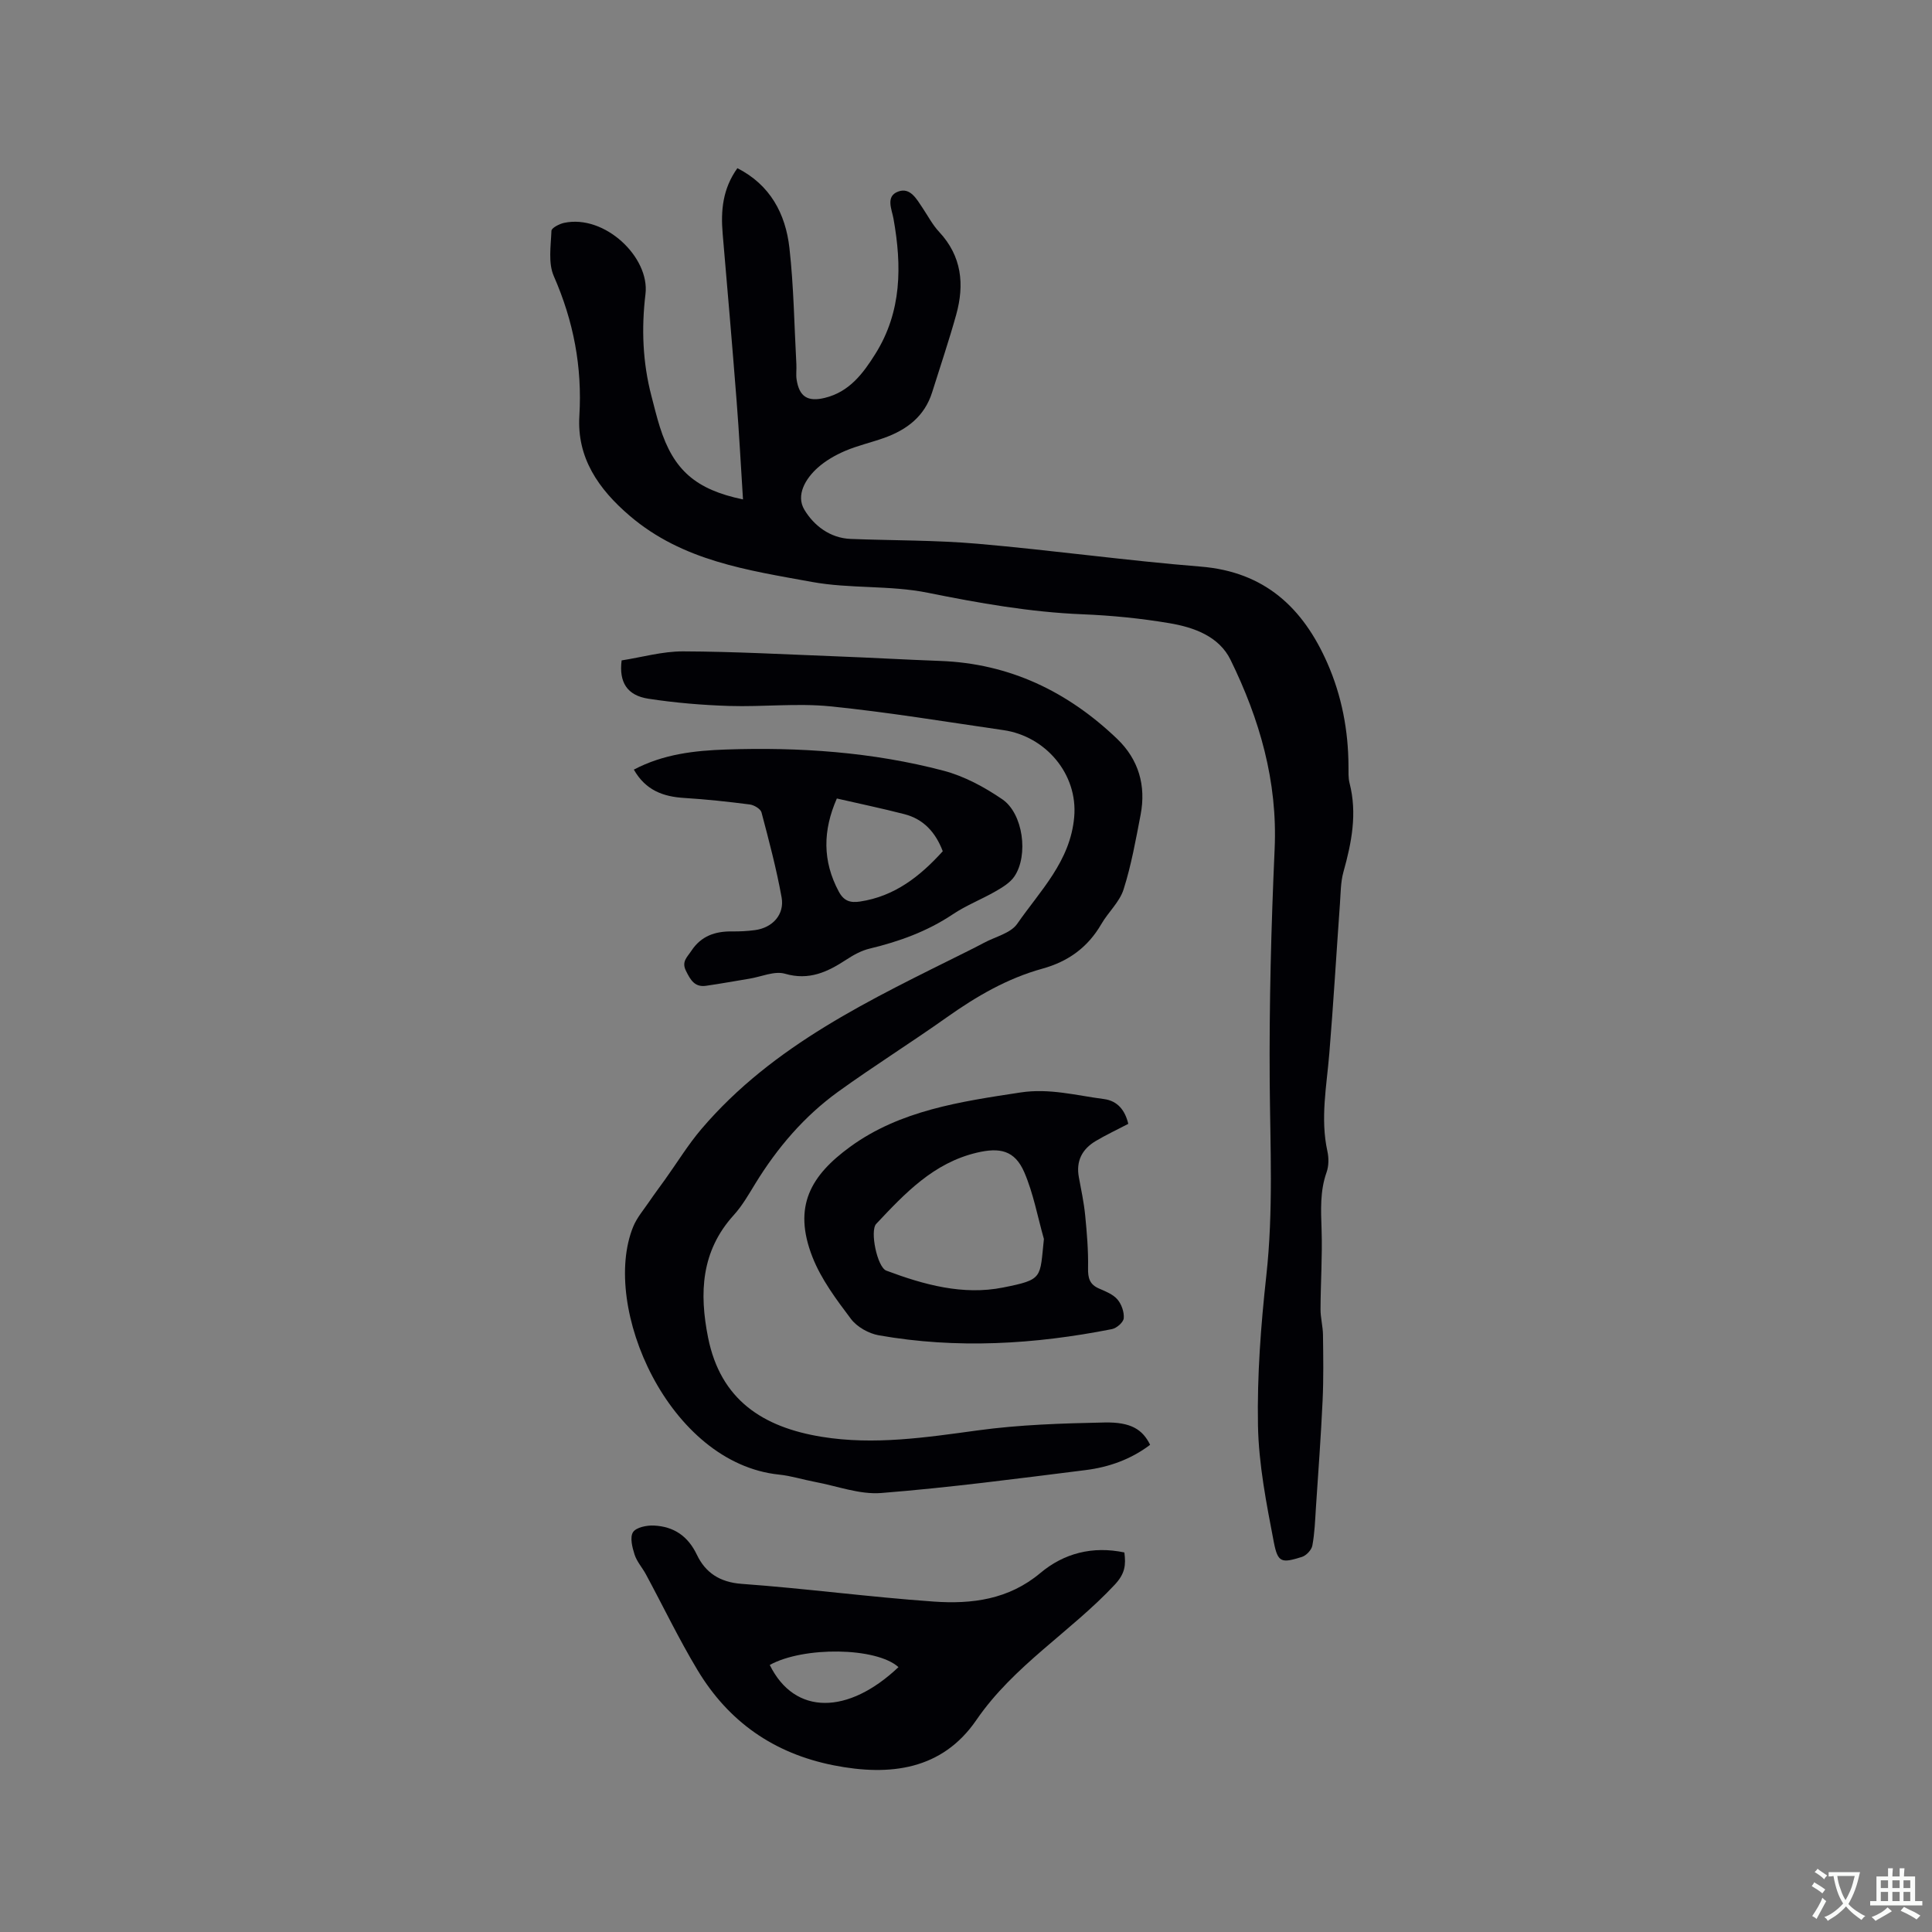 <svg enable-background="new 0 0 400 400" viewBox="0 0 400 400" xmlns="http://www.w3.org/2000/svg"><rect x="0" y="0" width="400" height="400" fill="#808080" stroke="none"/><g fill="#010105"><path d="m153.83 103.4c-.45-7-.8-13.75-1.33-20.49-.9-11.51-1.89-23.02-2.88-34.52-.41-4.76-.01-9.31 3.05-13.57 6.79 3.46 9.97 9.43 10.77 16.5.9 7.98 1 16.05 1.44 24.09.06 1.06-.11 2.14.05 3.17.55 3.57 2.31 4.65 5.82 3.8 5.08-1.23 7.93-5.03 10.49-9.12 5.48-8.75 5.49-18.23 3.75-27.97-.35-1.96-1.69-4.65.97-5.63 2.5-.93 3.81 1.55 5.05 3.39 1.12 1.67 2.07 3.51 3.43 4.96 4.7 5.04 5.27 10.89 3.53 17.15-1.5 5.39-3.3 10.69-4.97 16.03-1.56 5-5.24 7.79-9.94 9.47-2.69.96-5.51 1.59-8.12 2.71-2 .86-3.99 2-5.61 3.44-2.59 2.3-4.59 5.74-2.79 8.73 1.93 3.22 5.27 5.88 9.6 6.04 8.76.34 17.56.24 26.29 1 15.41 1.34 30.75 3.49 46.16 4.73 13.27 1.07 21.21 8.55 26.24 20.01 2.97 6.77 4.33 13.93 4.36 21.33.01 1.16-.06 2.38.22 3.48 1.62 6.29.43 12.33-1.27 18.41-.58 2.09-.56 4.37-.72 6.57-.74 10.33-1.35 20.68-2.2 31-.55 6.74-1.89 13.43-.4 20.23.31 1.39.3 3.06-.17 4.38-1.39 3.92-1.16 7.86-1.03 11.9.18 5.46-.2 10.94-.22 16.42-.01 1.78.49 3.56.51 5.34.06 4.53.13 9.07-.08 13.59-.34 7.38-.89 14.76-1.38 22.13-.17 2.64-.26 5.3-.74 7.89-.17.92-1.27 2.08-2.18 2.36-4.21 1.31-4.97 1.21-5.8-3.07-1.53-7.98-3.13-16.08-3.28-24.16-.19-10.34.6-20.75 1.73-31.04 1.47-13.35.8-26.66.7-40.01-.12-16.1.3-32.21 1.02-48.29.63-14.01-3.11-26.88-9.13-39.17-2.39-4.88-7.6-6.74-12.68-7.59-5.93-1-11.97-1.6-17.99-1.84-10.84-.44-21.41-2.32-32.03-4.46-7.82-1.58-16.11-.8-23.98-2.24-13.24-2.42-26.73-4.32-37.68-13.66-6.57-5.6-10.98-12.09-10.46-20.7.61-10.2-1.21-19.64-5.29-28.95-1.19-2.7-.61-6.25-.49-9.39.02-.59 1.64-1.43 2.63-1.64 8.41-1.79 17.75 7.13 16.84 14.73-.86 7.14-.59 14.15 1.23 21.11.56 2.15 1.08 4.31 1.75 6.43 2.81 8.89 7.39 12.95 17.21 14.99z"/><path d="m238.12 299.13c-3.96 3.01-8.55 4.64-13.39 5.24-14.07 1.76-28.14 3.62-42.26 4.74-4.48.36-9.13-1.44-13.7-2.29-2.5-.47-4.95-1.26-7.47-1.52-22.89-2.36-36.95-34.73-30.21-51.31.76-1.87 2.16-3.5 3.32-5.2 1.06-1.56 2.2-3.07 3.3-4.61 2.5-3.49 4.75-7.19 7.52-10.44 14.87-17.45 35.16-26.86 55.08-36.79 1.14-.57 2.27-1.14 3.39-1.74 2.35-1.27 5.53-1.98 6.9-3.94 4.76-6.87 10.99-12.94 11.8-22.09.8-9-6-16.76-14.62-18.01-11.95-1.73-23.88-3.72-35.89-4.93-6.91-.69-13.96.14-20.94-.08-5.59-.18-11.2-.65-16.72-1.5-4.41-.68-6.1-3.42-5.53-7.93 4.18-.65 8.45-1.88 12.71-1.87 10.68.04 21.35.63 32.02 1.04 7.08.27 14.16.68 21.24.94 14.36.53 26.4 6.35 36.63 16.14 4.44 4.26 6.01 9.67 4.85 15.71-1 5.2-1.93 10.45-3.53 15.47-.83 2.6-3.17 4.69-4.59 7.14-2.8 4.83-6.84 7.77-12.24 9.26-7.21 1.99-13.6 5.7-19.7 10.02-7.43 5.27-15.16 10.11-22.55 15.44-7.03 5.08-12.6 11.6-17.14 19-1.38 2.25-2.72 4.61-4.48 6.55-6.78 7.46-7.16 16.16-5.32 25.36 2.58 12.89 11.33 18.57 23.56 20.55 10.78 1.75 21.5.14 32.25-1.33 8.68-1.19 17.51-1.46 26.28-1.64 5.48-.11 7.87 1.46 9.43 4.62z"/><path d="m232.79 321.42c.33 2.6.16 4.36-1.98 6.66-9.13 9.78-20.9 16.71-28.67 28.04-7.06 10.29-17.81 11.69-29.54 9.37-12.42-2.46-21.78-9.05-28.2-19.74-3.86-6.42-7.11-13.2-10.67-19.8-.75-1.39-1.88-2.63-2.35-4.1-.48-1.48-1-3.57-.32-4.63.65-1 2.86-1.45 4.34-1.37 4.08.2 7.02 2.14 8.89 6.06 1.76 3.68 4.72 5.68 9.26 6.01 13.28.96 26.5 2.74 39.78 3.67 7.86.55 15.49-.4 22.07-5.92 4.86-4.08 10.81-5.64 17.39-4.25zm-46.77 23.74c-4.6-4.14-19.66-4.31-26.65-.45 5.17 10.51 16.26 10.3 26.65.45z"/><path d="m233.6 232.68c-2.47 1.29-4.67 2.32-6.75 3.56-2.82 1.68-4.11 4.16-3.48 7.51.48 2.6 1.04 5.2 1.3 7.83.36 3.65.67 7.32.6 10.97-.04 2.07.33 3.4 2.3 4.24 1.35.58 2.87 1.19 3.78 2.24.85.99 1.42 2.62 1.31 3.9-.07.84-1.47 2.06-2.45 2.25-16.01 3.16-32.12 4.13-48.27 1.28-2.08-.37-4.5-1.72-5.75-3.38-3.03-4.02-6.18-8.22-7.99-12.85-4.12-10.53-.28-16.89 7.79-22.78 10.35-7.56 22.9-9.38 35.32-11.27 5.98-.91 11.55.63 17.27 1.37 2.82.38 4.35 2.32 5.02 5.13zm-17.47 23.84c-1.31-4.62-2.18-9.44-4.06-13.81-1.98-4.58-5.09-5.17-9.79-4.07-9.02 2.12-14.92 8.43-20.87 14.75-1.35 1.44.21 8.97 2.09 9.68 7.79 2.92 15.87 5.15 24.16 3.5 8.42-1.67 7.6-1.95 8.47-10.05z"/><path d="m131.23 159.34c6.17-3.25 12.7-3.94 19.07-4.16 15.17-.52 30.32.51 45.06 4.39 4.29 1.13 8.46 3.39 12.15 5.91 4.33 2.96 5.46 11.59 2.52 15.96-.89 1.32-2.47 2.27-3.91 3.1-2.9 1.67-6.09 2.9-8.86 4.76-5.29 3.54-11.09 5.63-17.21 7.1-1.68.4-3.31 1.29-4.77 2.25-3.91 2.56-7.72 4.41-12.76 2.95-2.18-.63-4.9.63-7.38 1.03-2.99.49-5.98 1.04-8.98 1.47-2.34.33-3.21-1.23-4.13-3.08-.97-1.93.23-2.83 1.1-4.15 2.03-3.1 4.94-4.07 8.43-4.03 1.58.02 3.18-.06 4.75-.27 3.62-.48 6.16-3.22 5.51-6.79-1.07-5.92-2.62-11.76-4.16-17.58-.19-.73-1.53-1.52-2.41-1.64-4.5-.58-9.02-1.07-13.55-1.35-4.36-.26-8.02-1.56-10.47-5.87zm42.03 5.98c-2.91 6.63-3 12.94.41 19.29 1.05 1.95 2.39 2.34 4.35 2.05 7.21-1.07 12.48-5.24 17.17-10.42-1.49-3.92-3.98-6.66-7.96-7.68-4.56-1.18-9.19-2.14-13.97-3.24z"/></g><path d="m377.9 391.2c-.2.3-.4.5-.6.8-.7-.6-1.4-1-2.2-1.5.2-.3.4-.5.5-.8.6.4 1.4.8 2.3 1.5zm-1.8 6.1c-.2-.2-.5-.4-.9-.6.4-.6.8-1.2 1.2-1.9s.7-1.3.9-1.9c.3.3.5.5.8.7-.7 1.3-1.4 2.6-2 3.7zm2.2-9c-.3.3-.5.5-.6.8-.6-.6-1.3-1.1-2-1.5.3-.3.5-.5.6-.7.6.5 1.3.9 2 1.4zm.3.2v-.9h2 4.5c-.3 1.3-.6 2.5-1 3.6s-.9 2.1-1.4 3c.4.5 1 1 1.6 1.4s1.2.8 1.9 1.1c-.3.2-.5.4-.8.8-.4-.3-1-.7-1.6-1.2s-1.2-1.1-1.6-1.6c-.5.6-1.1 1.1-1.7 1.6s-1.4.9-2.1 1.4c-.1-.3-.3-.5-.7-.8.6-.2 1.2-.5 1.9-1s1.4-1.1 2-1.8c-.5-.8-.9-1.6-1.2-2.5s-.6-2-.8-3.2c-.4.1-.7.1-1 .1zm2.5 2.7c.3 1 .7 1.7 1 2.2.3-.5.6-1.1 1-2s.6-1.9.9-3h-3.2-.4c.1.9.3 1.8.7 2.8z" fill="#fafbfa"/><path d="m396.5 388.5v1.5 3.6h1.5v.9c-.4 0-1 0-1.7 0h-7.9c-.5 0-.9 0-1.2 0v-.9h1.3v-3.5c0-.7 0-1.2 0-1.6h2.4c0-.8 0-1.4 0-1.7h1c0 .3-.1.8-.1 1.7h1.5c0-.8 0-1.4 0-1.7h1c0 .3-.1.9-.1 1.7zm-8.2 9.2c-.2-.3-.5-.5-.8-.8.8-.3 1.4-.6 1.9-.9s1-.7 1.4-1.1c.3.3.6.5.9.8-1.6 1-2.8 1.6-3.4 2zm2.6-6.8v-1.6h-1.5v1.6zm0 2.7v-1.9h-1.5v1.9zm2.4-2.7v-1.6h-1.5v1.6zm0 2.7v-1.9h-1.5v1.9zm.2 2 .7-.8c.4.2.9.5 1.6.8s1.3.7 1.8 1c-.3.3-.5.5-.8.8-.4-.3-1.5-1-3.3-1.8zm2-4.7v-1.6h-1.4v1.6zm0 2.7v-1.9h-1.4v1.9z" fill="#fafbfa"/></svg>